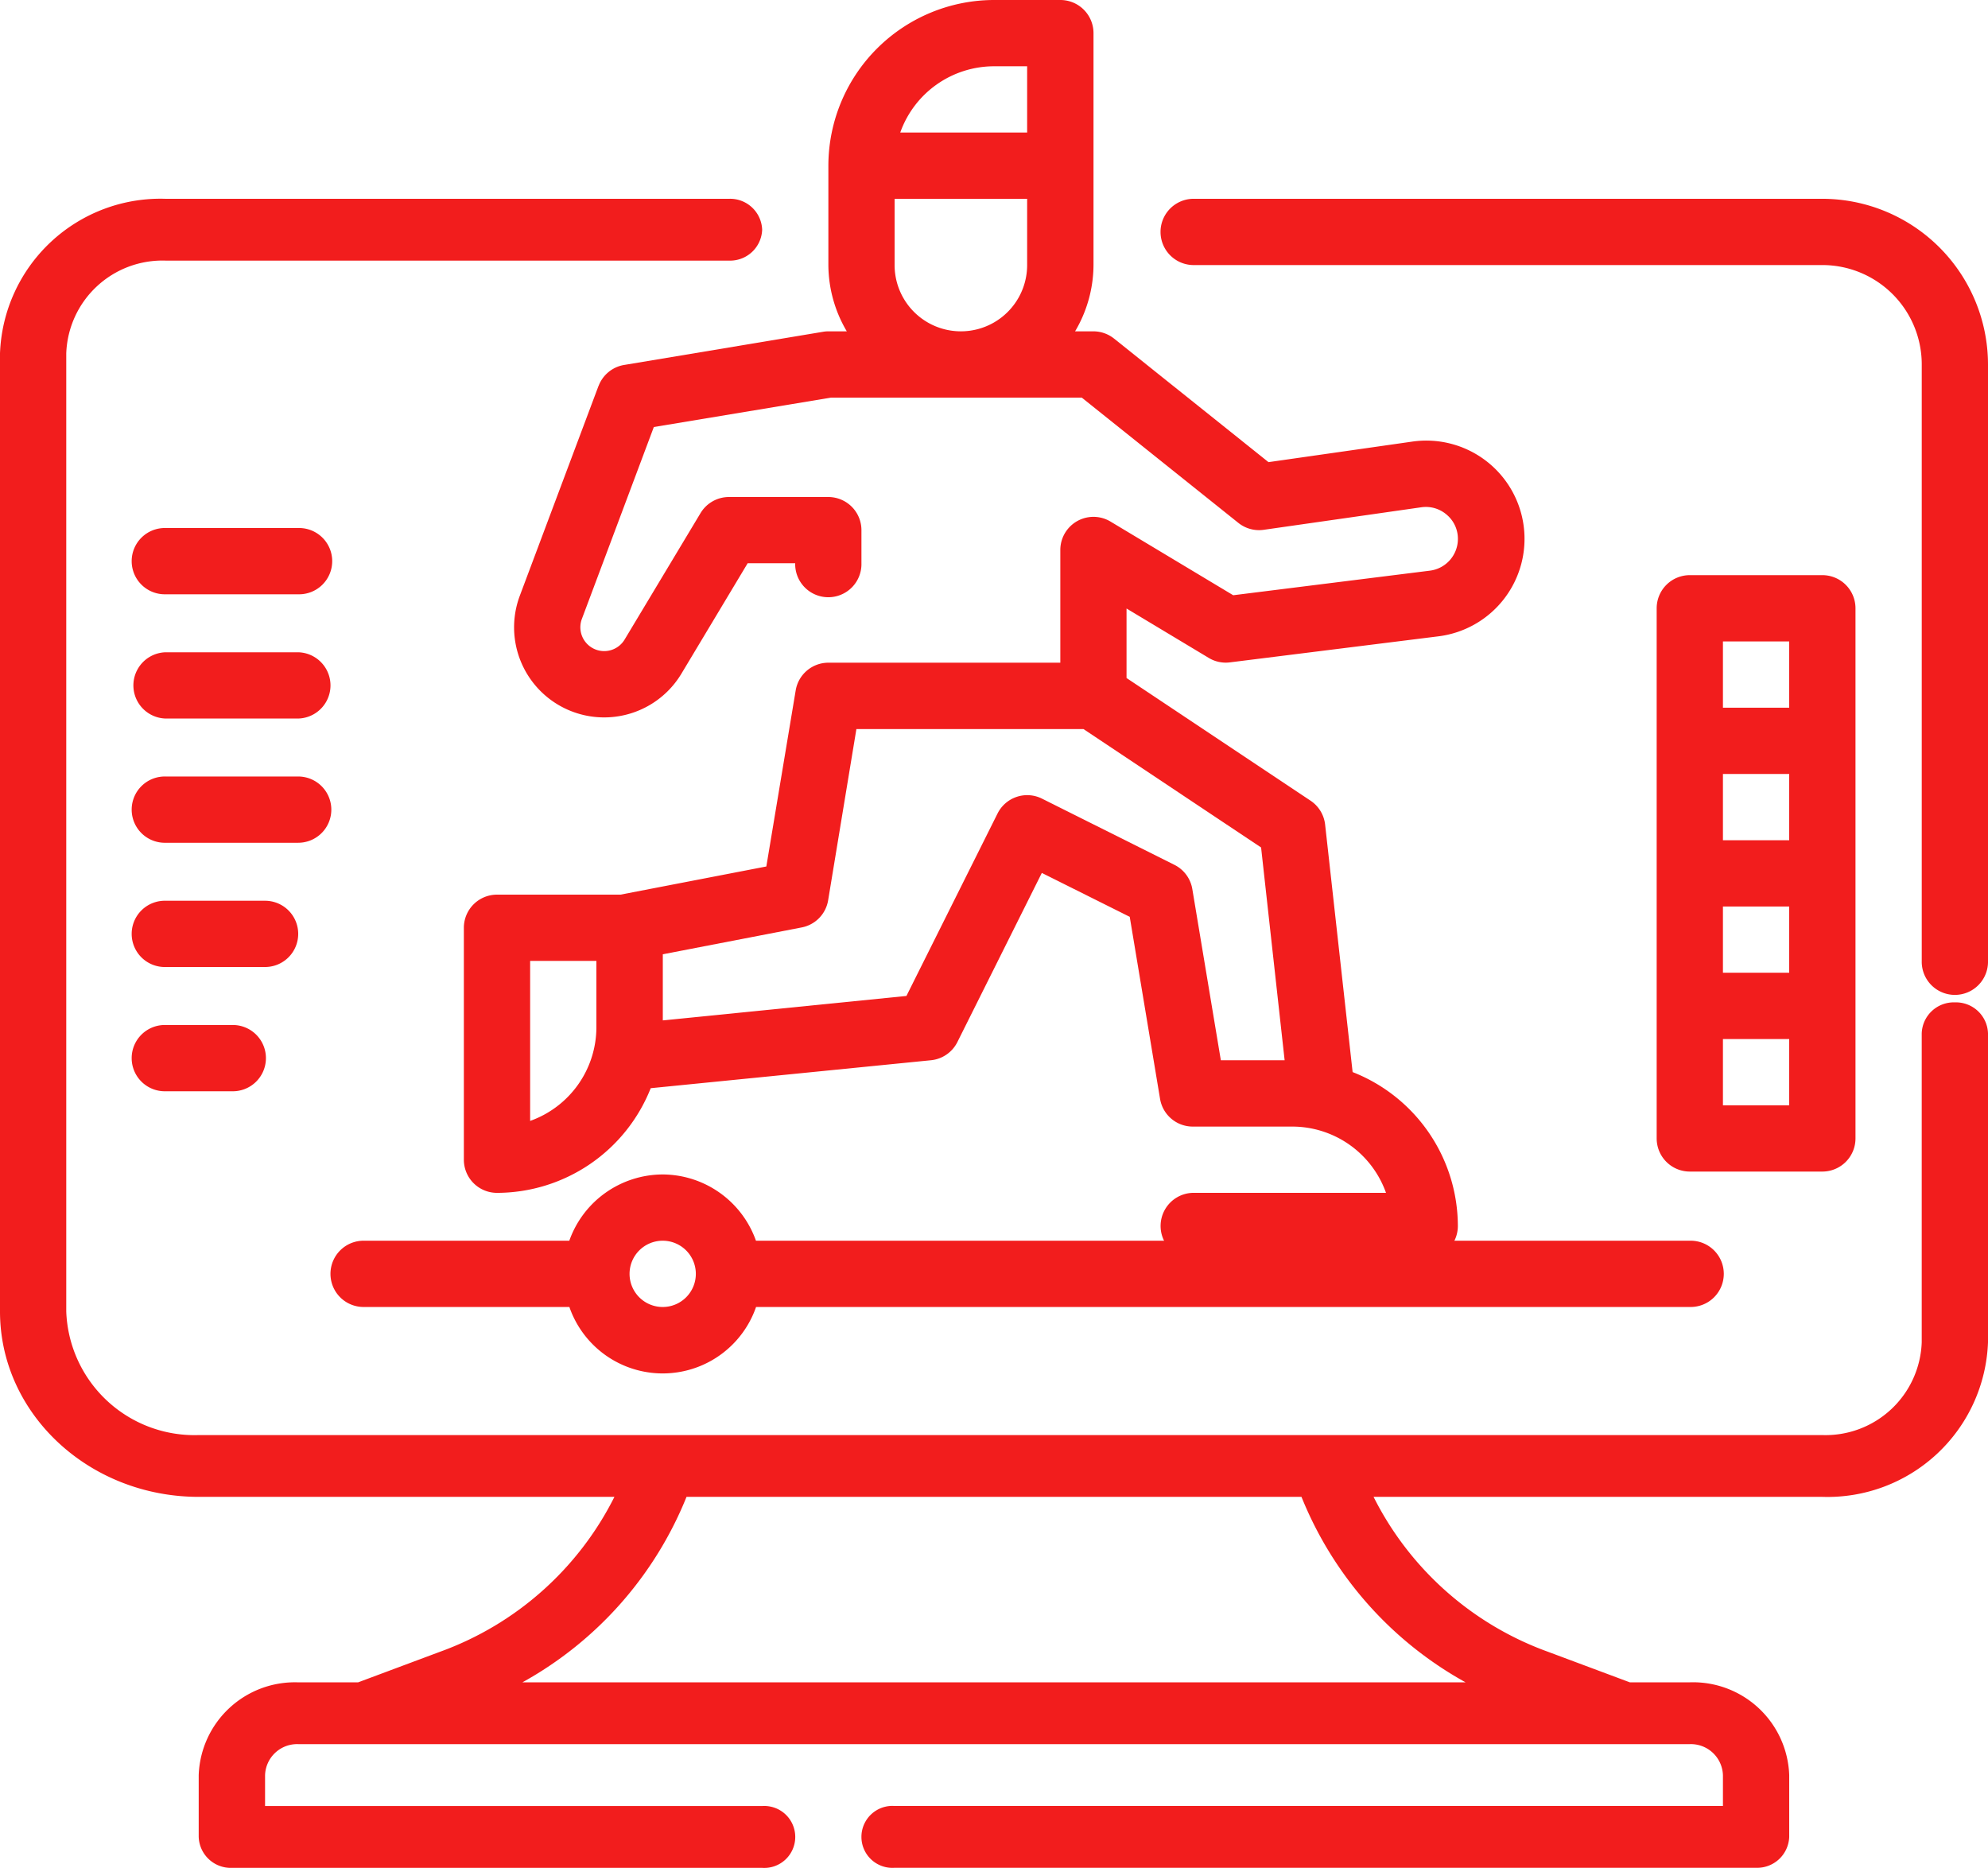 <svg xmlns="http://www.w3.org/2000/svg" width="89.444" height="84.032" viewBox="0 0 89.444 84.032">
  <g id="Outline" transform="translate(-2 -2)">
    <path id="Path_415" data-name="Path 415" d="M89.953,44.153a1.443,1.443,0,0,0-1.491,1.391V59.449A4.33,4.33,0,0,1,83.99,63.62H10.944a5.773,5.773,0,0,1-5.963-5.562V14.953a4.33,4.33,0,0,1,4.472-4.172H34.8a1.443,1.443,0,0,0,1.491-1.391A1.443,1.443,0,0,0,34.8,8H9.454A7.225,7.225,0,0,0,2,14.953V58.058C2,62.664,6.007,66.4,10.944,66.4h18.7A14.162,14.162,0,0,1,21.8,73.368l-3.688,1.377h-2.7a4.33,4.33,0,0,0-4.472,4.172V81.7a1.443,1.443,0,0,0,1.491,1.391H36.287a1.394,1.394,0,1,0,0-2.781H13.926V78.916a1.443,1.443,0,0,1,1.491-1.391H78.027a1.443,1.443,0,0,1,1.491,1.391v1.391H42.25a1.394,1.394,0,1,0,0,2.781H81.009A1.443,1.443,0,0,0,82.5,81.7V78.916a4.33,4.33,0,0,0-4.472-4.172h-2.7l-3.688-1.377A14.162,14.162,0,0,1,63.8,66.4H83.99a7.225,7.225,0,0,0,7.454-6.953V45.544A1.443,1.443,0,0,0,89.953,44.153ZM67.938,74.744H25.506A16.642,16.642,0,0,0,32.888,66.4H60.556A16.642,16.642,0,0,0,67.938,74.744Z" transform="translate(0 2.944)" fill="#f21d1d"/>
    <path id="Path_416" data-name="Path 416" d="M66.815,8H38.491a1.491,1.491,0,0,0,0,2.981H66.815a4.472,4.472,0,0,1,4.472,4.472V42.287a1.491,1.491,0,1,0,2.981,0V15.454A7.463,7.463,0,0,0,66.815,8Z" transform="translate(17.176 2.944)" fill="#f21d1d"/>
    <path id="Path_417" data-name="Path 417" d="M22.057,19.366,18.518,28.8a4.053,4.053,0,0,0,7.27,3.509l2.981-4.969h2.138a1.491,1.491,0,1,0,2.981,0V25.852A1.491,1.491,0,0,0,32.4,24.361H27.926a1.491,1.491,0,0,0-1.277.723l-3.415,5.687a1.072,1.072,0,0,1-1.923-.929l3.236-8.63,7.975-1.324H43.8l7.045,5.636a1.491,1.491,0,0,0,1.143.312l7.091-1.014a1.43,1.43,0,0,1,1.145.338,1.415,1.415,0,0,1,.5,1.087,1.44,1.44,0,0,1-1.26,1.427l-8.849,1.106L45.1,25.469a1.491,1.491,0,0,0-2.264,1.278v5.068H32.4a1.491,1.491,0,0,0-1.47,1.245l-1.321,7.923L23.048,42.25H17.491A1.491,1.491,0,0,0,16,43.741V54.176a1.491,1.491,0,0,0,1.491,1.491,7.454,7.454,0,0,0,6.916-4.709L37.019,49.7a1.491,1.491,0,0,0,1.185-.817l3.8-7.61,3.955,1.975,1.366,8.2A1.491,1.491,0,0,0,48.8,52.685h4.472a4.481,4.481,0,0,1,4.217,2.981H48.8a1.491,1.491,0,0,0,0,2.981H59.231a1.491,1.491,0,0,0,1.491-1.491,7.454,7.454,0,0,0-4.735-6.923L54.75,39.1a1.491,1.491,0,0,0-.654-1.076l-8.281-5.52V29.377l3.7,2.223a1.479,1.479,0,0,0,.953.2l9.36-1.169a4.42,4.42,0,1,0-1.173-8.761l-6.453.922-6.95-5.56a1.491,1.491,0,0,0-.932-.325H43.5a5.9,5.9,0,0,0,.829-2.981V3.491A1.491,1.491,0,0,0,42.833,2H39.852A7.463,7.463,0,0,0,32.4,9.454v4.472a5.9,5.9,0,0,0,.829,2.981H32.4a1.342,1.342,0,0,0-.244.021l-8.944,1.491a1.491,1.491,0,0,0-1.152.947Zm-.094,28.847a4.481,4.481,0,0,1-2.981,4.217v-7.2h2.981ZM52.928,49.7h-2.87L48.775,42a1.491,1.491,0,0,0-.8-1.088l-5.963-2.981a1.491,1.491,0,0,0-2,.668l-4.1,8.209-10.961,1.1V44.933l6.245-1.207a1.491,1.491,0,0,0,1.193-1.218L33.661,34.8H43.877l7.992,5.328ZM39.852,4.981h1.491V7.963H35.634a4.481,4.481,0,0,1,4.217-2.981ZM35.38,13.926V10.944h5.963v2.981a2.981,2.981,0,0,1-5.963,0Z" transform="translate(6.87 0)" fill="#f21d1d"/>
    <path id="Path_418" data-name="Path 418" d="M26.907,40a4.472,4.472,0,0,0-4.2,2.981H13.491a1.491,1.491,0,1,0,0,2.981h9.219a4.445,4.445,0,0,0,8.4,0H73.12a1.491,1.491,0,1,0,0-2.981H31.105A4.472,4.472,0,0,0,26.907,40Zm0,5.963A1.491,1.491,0,1,1,28.4,44.472,1.491,1.491,0,0,1,26.907,45.963Z" transform="translate(4.907 14.839)" fill="#f21d1d"/>
    <path id="Path_419" data-name="Path 419" d="M59.454,47.833a1.491,1.491,0,0,0,1.491-1.491V22.491A1.491,1.491,0,0,0,59.454,21H53.491A1.491,1.491,0,0,0,52,22.491V46.342a1.491,1.491,0,0,0,1.491,1.491ZM54.981,35.907h2.981v2.981H54.981Zm2.981-2.981H54.981V29.944h2.981Zm0,11.926H54.981V41.87h2.981Zm-2.981-20.87h2.981v2.981H54.981Z" transform="translate(24.537 6.876)" fill="#f21d1d"/>
    <path id="Path_420" data-name="Path 420" d="M7.491,21.981h5.963a1.491,1.491,0,1,0,0-2.981H7.491a1.491,1.491,0,1,0,0,2.981Z" transform="translate(1.963 6.756)" fill="#f21d1d"/>
    <path id="Path_421" data-name="Path 421" d="M7.491,25.981h5.963a1.491,1.491,0,0,0,0-2.981H7.491a1.491,1.491,0,0,0,0,2.981Z" transform="translate(1.963 8.346)" fill="#f21d1d"/>
    <path id="Path_422" data-name="Path 422" d="M14.944,28.491A1.491,1.491,0,0,0,13.454,27H7.491a1.491,1.491,0,1,0,0,2.981h5.963A1.491,1.491,0,0,0,14.944,28.491Z" transform="translate(1.963 9.935)" fill="#f21d1d"/>
    <path id="Path_423" data-name="Path 423" d="M13.454,32.491A1.491,1.491,0,0,0,11.963,31H7.491a1.491,1.491,0,1,0,0,2.981h4.472A1.491,1.491,0,0,0,13.454,32.491Z" transform="translate(1.963 11.525)" fill="#f21d1d"/>
    <path id="Path_424" data-name="Path 424" d="M7.491,35a1.491,1.491,0,1,0,0,2.981h2.981a1.491,1.491,0,1,0,0-2.981Z" transform="translate(1.963 13.115)" fill="#f21d1d"/>
  </g>
</svg>
